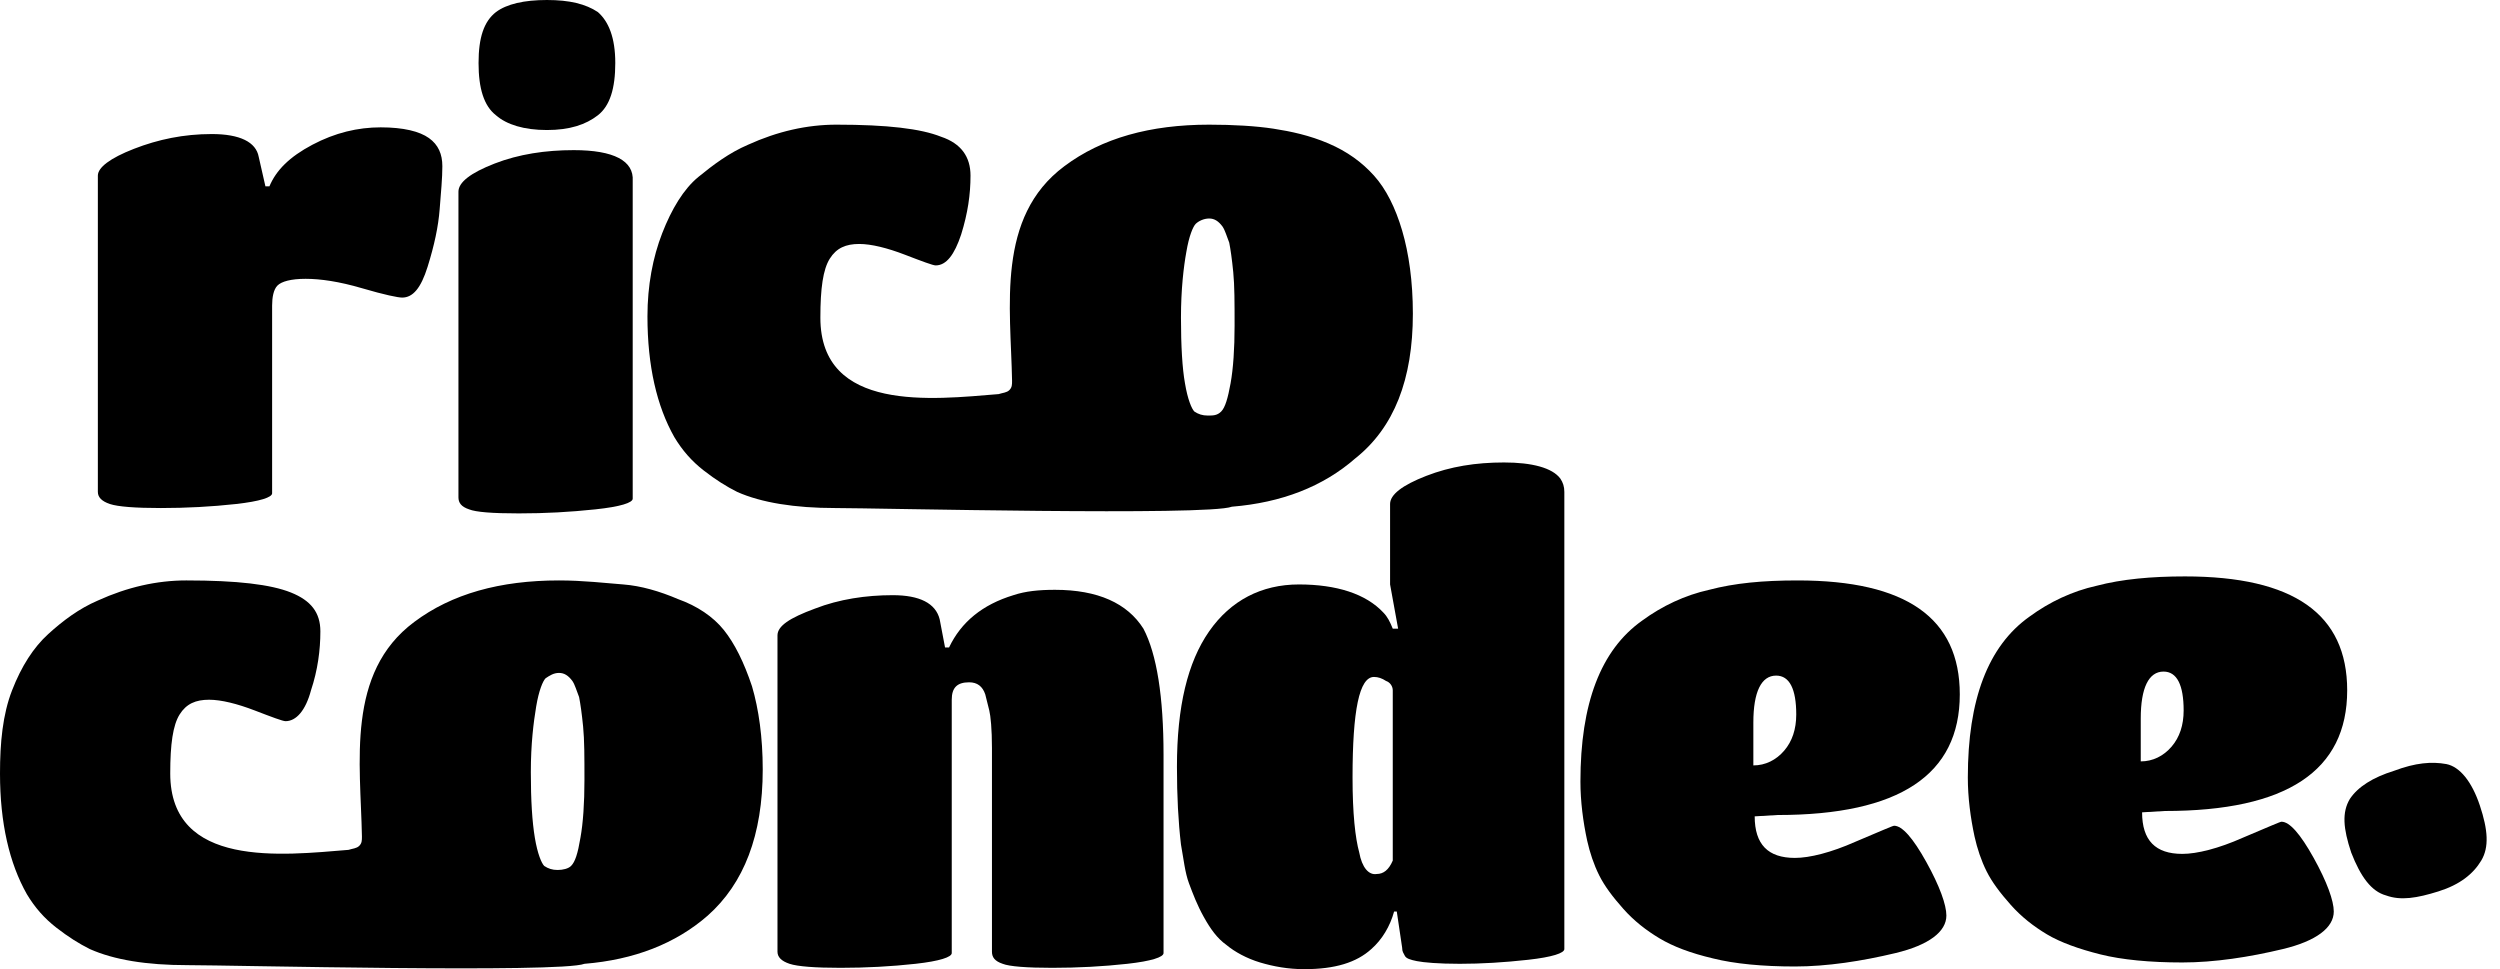<?xml version="1.0" encoding="utf-8"?>
<!-- Generator: Adobe Illustrator 27.6.0, SVG Export Plug-In . SVG Version: 6.00 Build 0)  -->
<svg version="1.1" id="uuid-93c3f19c-2f8a-4ac4-9d52-ed7392f74bd9"
	 xmlns="http://www.w3.org/2000/svg" xmlns:xlink="http://www.w3.org/1999/xlink" x="0px" y="0px" viewBox="0 0 186.5 72.3"
	 style="enable-background:new 0 0 186.5 72.3;" xml:space="preserve">
<g id="uuid-6156ebe9-8def-4c56-9771-f0677e7b7850">
	<path d="M20.3,22.8v14c0,0.3-0.9,0.6-2.7,0.8s-3.7,0.3-5.6,0.3s-3.2-0.1-3.8-0.3s-0.9-0.5-0.9-0.9V13.1c0-0.6,0.9-1.3,2.7-2
		s3.7-1.1,5.8-1.1s3.3,0.6,3.5,1.7l0.5,2.2h0.3c0.5-1.2,1.5-2.2,3.2-3.1s3.4-1.3,5.1-1.3s2.9,0.3,3.6,0.8s1,1.2,1,2.1
		s-0.1,1.9-0.2,3.2c-0.1,1.3-0.4,2.7-0.9,4.3s-1.1,2.3-1.9,2.3c-0.3,0-1.3-0.2-3-0.7s-3.1-0.7-4.2-0.7S21,21,20.7,21.3
		S20.3,22.2,20.3,22.8L20.3,22.8L20.3,22.8z"/>
	<path d="M47.2,13.5v23.7c0,0.3-0.9,0.6-2.8,0.8s-3.7,0.3-5.7,0.3S35.5,38.2,35,38c-0.6-0.2-0.8-0.5-0.8-0.9V14.3
		c0-0.7,0.9-1.4,2.7-2.1s3.8-1,5.9-1C45.8,11.2,47.3,12,47.2,13.5L47.2,13.5L47.2,13.5z M45.9,4.7c0,1.9-0.4,3.2-1.3,3.9
		c-0.9,0.7-2.1,1.1-3.8,1.1s-3-0.4-3.8-1.1c-0.9-0.7-1.3-2-1.3-3.9s0.4-3.1,1.3-3.8C37.8,0.3,39.1,0,40.8,0s2.9,0.3,3.8,0.9
		C45.4,1.6,45.9,2.8,45.9,4.7L45.9,4.7z"/>
	<path d="M105.4,23.4c0-2.4-0.3-4.5-0.8-6.2s-1.2-3.1-2.1-4.1s-2-1.8-3.4-2.4c-1.4-0.6-2.8-0.9-4.1-1.1s-3-0.3-4.8-0.3
		c-4.4,0-8,1-10.8,3.1c-5.1,3.8-4,10.5-3.9,16c0,0.3,0,0.5-0.2,0.7s-0.5,0.2-0.8,0.3c-4.9,0.4-13.3,1.4-13.3-5.7
		c0-2.2,0.2-3.6,0.7-4.4s1.2-1.1,2.2-1.1c0.9,0,2.1,0.3,3.4,0.8s2.1,0.8,2.3,0.8c0.8,0,1.4-0.8,1.9-2.3c0.5-1.6,0.7-3,0.7-4.4
		s-0.7-2.4-2.2-2.9c-1.5-0.6-4-0.9-7.8-0.9c-2.2,0-4.4,0.5-6.6,1.5c-1.4,0.6-2.6,1.5-3.7,2.4s-2,2.4-2.7,4.2
		c-0.7,1.8-1.1,3.9-1.1,6.2c0,3.7,0.7,6.7,2,9c0.6,1,1.3,1.8,2.2,2.5s1.7,1.2,2.5,1.6c1.8,0.8,4.3,1.2,7.3,1.2
		c3,0,27.8,0.6,29.6-0.1c3.7-0.3,6.8-1.5,9.2-3.6C104,31.9,105.4,28.3,105.4,23.4L105.4,23.4L105.4,23.4z M88.5,18.8
		c0.2-1.2,0.5-1.9,0.7-2.1s0.6-0.4,1-0.4s0.7,0.2,1,0.6c0.2,0.3,0.3,0.7,0.5,1.2c0.1,0.5,0.2,1.2,0.3,2.2s0.1,2.3,0.1,4
		s-0.1,3.2-0.3,4.3s-0.4,1.8-0.7,2.1s-0.6,0.3-1,0.3s-0.7-0.1-1-0.3c-0.2-0.2-0.5-0.9-0.7-2.1c-0.2-1.1-0.3-2.8-0.3-4.9
		S88.3,19.9,88.5,18.8L88.5,18.8L88.5,18.8z"/>
	<path d="M56.9,57.4c0-2.4-0.3-4.5-0.8-6.2C55.5,49.4,54.8,48,54,47s-2-1.8-3.4-2.3c-1.4-0.6-2.8-1-4.1-1.1s-3-0.3-4.8-0.3
		c-4.4,0-8,1-10.8,3.1c-5.1,3.8-4,10.5-3.9,16c0,0.3,0,0.5-0.2,0.7s-0.5,0.2-0.8,0.3c-4.9,0.4-13.3,1.4-13.3-5.7
		c0-2.2,0.2-3.6,0.7-4.4c0.5-0.8,1.2-1.1,2.2-1.1c0.9,0,2.1,0.3,3.4,0.8c1.3,0.5,2.1,0.8,2.3,0.8c0.8,0,1.5-0.8,1.9-2.3
		c0.5-1.5,0.7-3,0.7-4.4s-0.7-2.3-2.2-2.9c-1.5-0.6-4-0.9-7.8-0.9c-2.2,0-4.4,0.5-6.6,1.5c-1.4,0.6-2.6,1.5-3.7,2.5s-2,2.4-2.7,4.2
		S0,55.4,0,57.7c0,3.7,0.7,6.7,2,9c0.6,1,1.3,1.8,2.2,2.5s1.7,1.2,2.5,1.6C8.5,71.6,10.9,72,14,72s27.8,0.6,29.6-0.1
		c3.7-0.3,6.8-1.5,9.2-3.6C55.5,65.9,56.9,62.3,56.9,57.4L56.9,57.4L56.9,57.4z M40,52.7c0.2-1.2,0.5-1.9,0.7-2.1
		c0.3-0.2,0.6-0.4,1-0.4s0.7,0.2,1,0.6c0.2,0.3,0.3,0.7,0.5,1.2c0.1,0.5,0.2,1.2,0.3,2.2s0.1,2.3,0.1,4s-0.1,3.2-0.3,4.3
		c-0.2,1.2-0.4,1.8-0.7,2.1c-0.2,0.2-0.6,0.3-1,0.3s-0.7-0.1-1-0.3c-0.2-0.2-0.5-0.9-0.7-2.1c-0.2-1.2-0.3-2.8-0.3-4.9
		S39.8,53.9,40,52.7L40,52.7L40,52.7z"/>
	<path d="M86.8,56.3v14.8c0,0.3-0.9,0.6-2.7,0.8c-1.8,0.2-3.7,0.3-5.6,0.3s-3.2-0.1-3.7-0.3C74.2,71.7,74,71.4,74,71V55.8
		c0-1.4-0.1-2.4-0.2-2.8s-0.2-0.8-0.3-1.2c-0.2-0.6-0.6-0.9-1.2-0.9c-0.9,0-1.3,0.4-1.3,1.3v18.9c0,0.3-0.9,0.6-2.7,0.8
		s-3.7,0.3-5.6,0.3s-3.2-0.1-3.8-0.3C58.3,71.7,58,71.4,58,71V47.4c0-0.7,0.9-1.3,2.8-2c1.8-0.7,3.8-1,5.8-1s3.2,0.6,3.5,1.8
		l0.4,2.1h0.3c0.9-1.9,2.5-3.2,4.8-3.9c0.9-0.3,1.9-0.4,3.1-0.4c3.2,0,5.4,1,6.6,2.9C86.3,48.8,86.8,52,86.8,56.3L86.8,56.3
		L86.8,56.3z"/>
	<path d="M97.3,72.3c-1.2,0-2.3-0.2-3.3-0.5s-1.9-0.8-2.5-1.3c-0.7-0.5-1.2-1.2-1.7-2.1s-0.8-1.7-1.1-2.5c-0.3-0.8-0.4-1.8-0.6-2.9
		c-0.2-1.7-0.3-3.6-0.3-5.8c0-4.5,0.8-7.8,2.4-10.1s3.9-3.5,6.7-3.5s5,0.7,6.3,2.1c0.3,0.3,0.5,0.7,0.7,1.2h0.4l-0.6-3.3v-6
		c0-0.7,0.9-1.4,2.7-2.1c1.8-0.7,3.7-1,5.8-1s3.6,0.4,4.2,1.2c0.2,0.3,0.3,0.6,0.3,1v34.1c0,0.3-0.9,0.6-2.7,0.8
		c-1.8,0.2-3.5,0.3-5.1,0.3s-2.7-0.1-3.2-0.2s-0.8-0.2-0.9-0.4s-0.2-0.3-0.2-0.6l-0.4-2.7H104c-0.3,1.1-0.9,2.1-1.7,2.8
		C101.2,71.8,99.6,72.3,97.3,72.3L97.3,72.3z M102.7,65.2c0.5,0,0.9-0.3,1.2-1V51.5c0-0.3-0.2-0.6-0.5-0.7c-0.3-0.2-0.6-0.3-0.9-0.3
		c-1.1,0-1.6,2.5-1.6,7.5c0,2.7,0.2,4.5,0.5,5.6C101.6,64.7,102.1,65.3,102.7,65.2L102.7,65.2L102.7,65.2z"/>
	<path d="M130.9,60.9c0,2.1,1,3.1,3,3.1c1.1,0,2.7-0.4,4.5-1.2c1.9-0.8,2.8-1.2,2.9-1.2c0.6,0,1.4,0.9,2.4,2.7c1,1.8,1.5,3.2,1.5,4
		c0,1.2-1.3,2.2-3.8,2.8s-5.1,1-7.5,1s-4.5-0.2-6.1-0.6c-1.7-0.4-3-0.9-4-1.5s-1.9-1.3-2.7-2.2c-0.8-0.9-1.4-1.7-1.8-2.5
		s-0.7-1.7-0.9-2.6c-0.3-1.4-0.5-2.9-0.5-4.4c0-5.8,1.5-9.8,4.6-12c1.5-1.1,3.2-1.9,5-2.3c1.9-0.5,4-0.7,6.6-0.7
		c8.1,0,12.1,2.8,12.1,8.5c0,6-4.5,9-13.6,9L130.9,60.9L130.9,60.9z M130.8,53.9v3.2c0.9,0,1.7-0.4,2.3-1.1c0.6-0.7,0.9-1.6,0.9-2.7
		c0-1.9-0.5-2.9-1.5-2.9C131.4,50.4,130.8,51.6,130.8,53.9z"/>
	<path d="M159.8,60.6c0,2.1,1,3.1,3,3.1c1.1,0,2.7-0.4,4.5-1.2c1.9-0.8,2.8-1.2,2.9-1.2c0.6,0,1.4,0.9,2.4,2.7c1,1.8,1.5,3.2,1.5,4
		c0,1.2-1.3,2.2-3.8,2.8s-5.1,1-7.5,1s-4.5-0.2-6.1-0.6s-3-0.9-4-1.5s-1.9-1.3-2.7-2.2c-0.8-0.9-1.4-1.7-1.8-2.5s-0.7-1.7-0.9-2.6
		c-0.3-1.4-0.5-2.9-0.5-4.4c0-5.8,1.5-9.8,4.6-12c1.5-1.1,3.2-1.9,5-2.3c1.9-0.5,4.1-0.7,6.6-0.7c8.1,0,12.1,2.8,12.1,8.5
		c0,6-4.5,9-13.6,9L159.8,60.6L159.8,60.6z M159.7,53.6v3.2c0.9,0,1.7-0.4,2.3-1.1c0.6-0.7,0.9-1.6,0.9-2.7c0-1.9-0.5-2.9-1.5-2.9
		C160.3,50.1,159.7,51.3,159.7,53.6z"/>
	<path d="M185,60.1c0.6,1.8,0.7,3.1,0.1,4.1s-1.6,1.8-3.2,2.3s-2.8,0.7-3.9,0.3c-1.1-0.3-1.9-1.4-2.6-3.2c-0.6-1.8-0.7-3-0.1-4
		c0.6-0.9,1.7-1.6,3.3-2.1c1.6-0.6,2.8-0.7,3.9-0.5C183.5,57.2,184.4,58.3,185,60.1L185,60.1L185,60.1z"/>
</g>
</svg>
